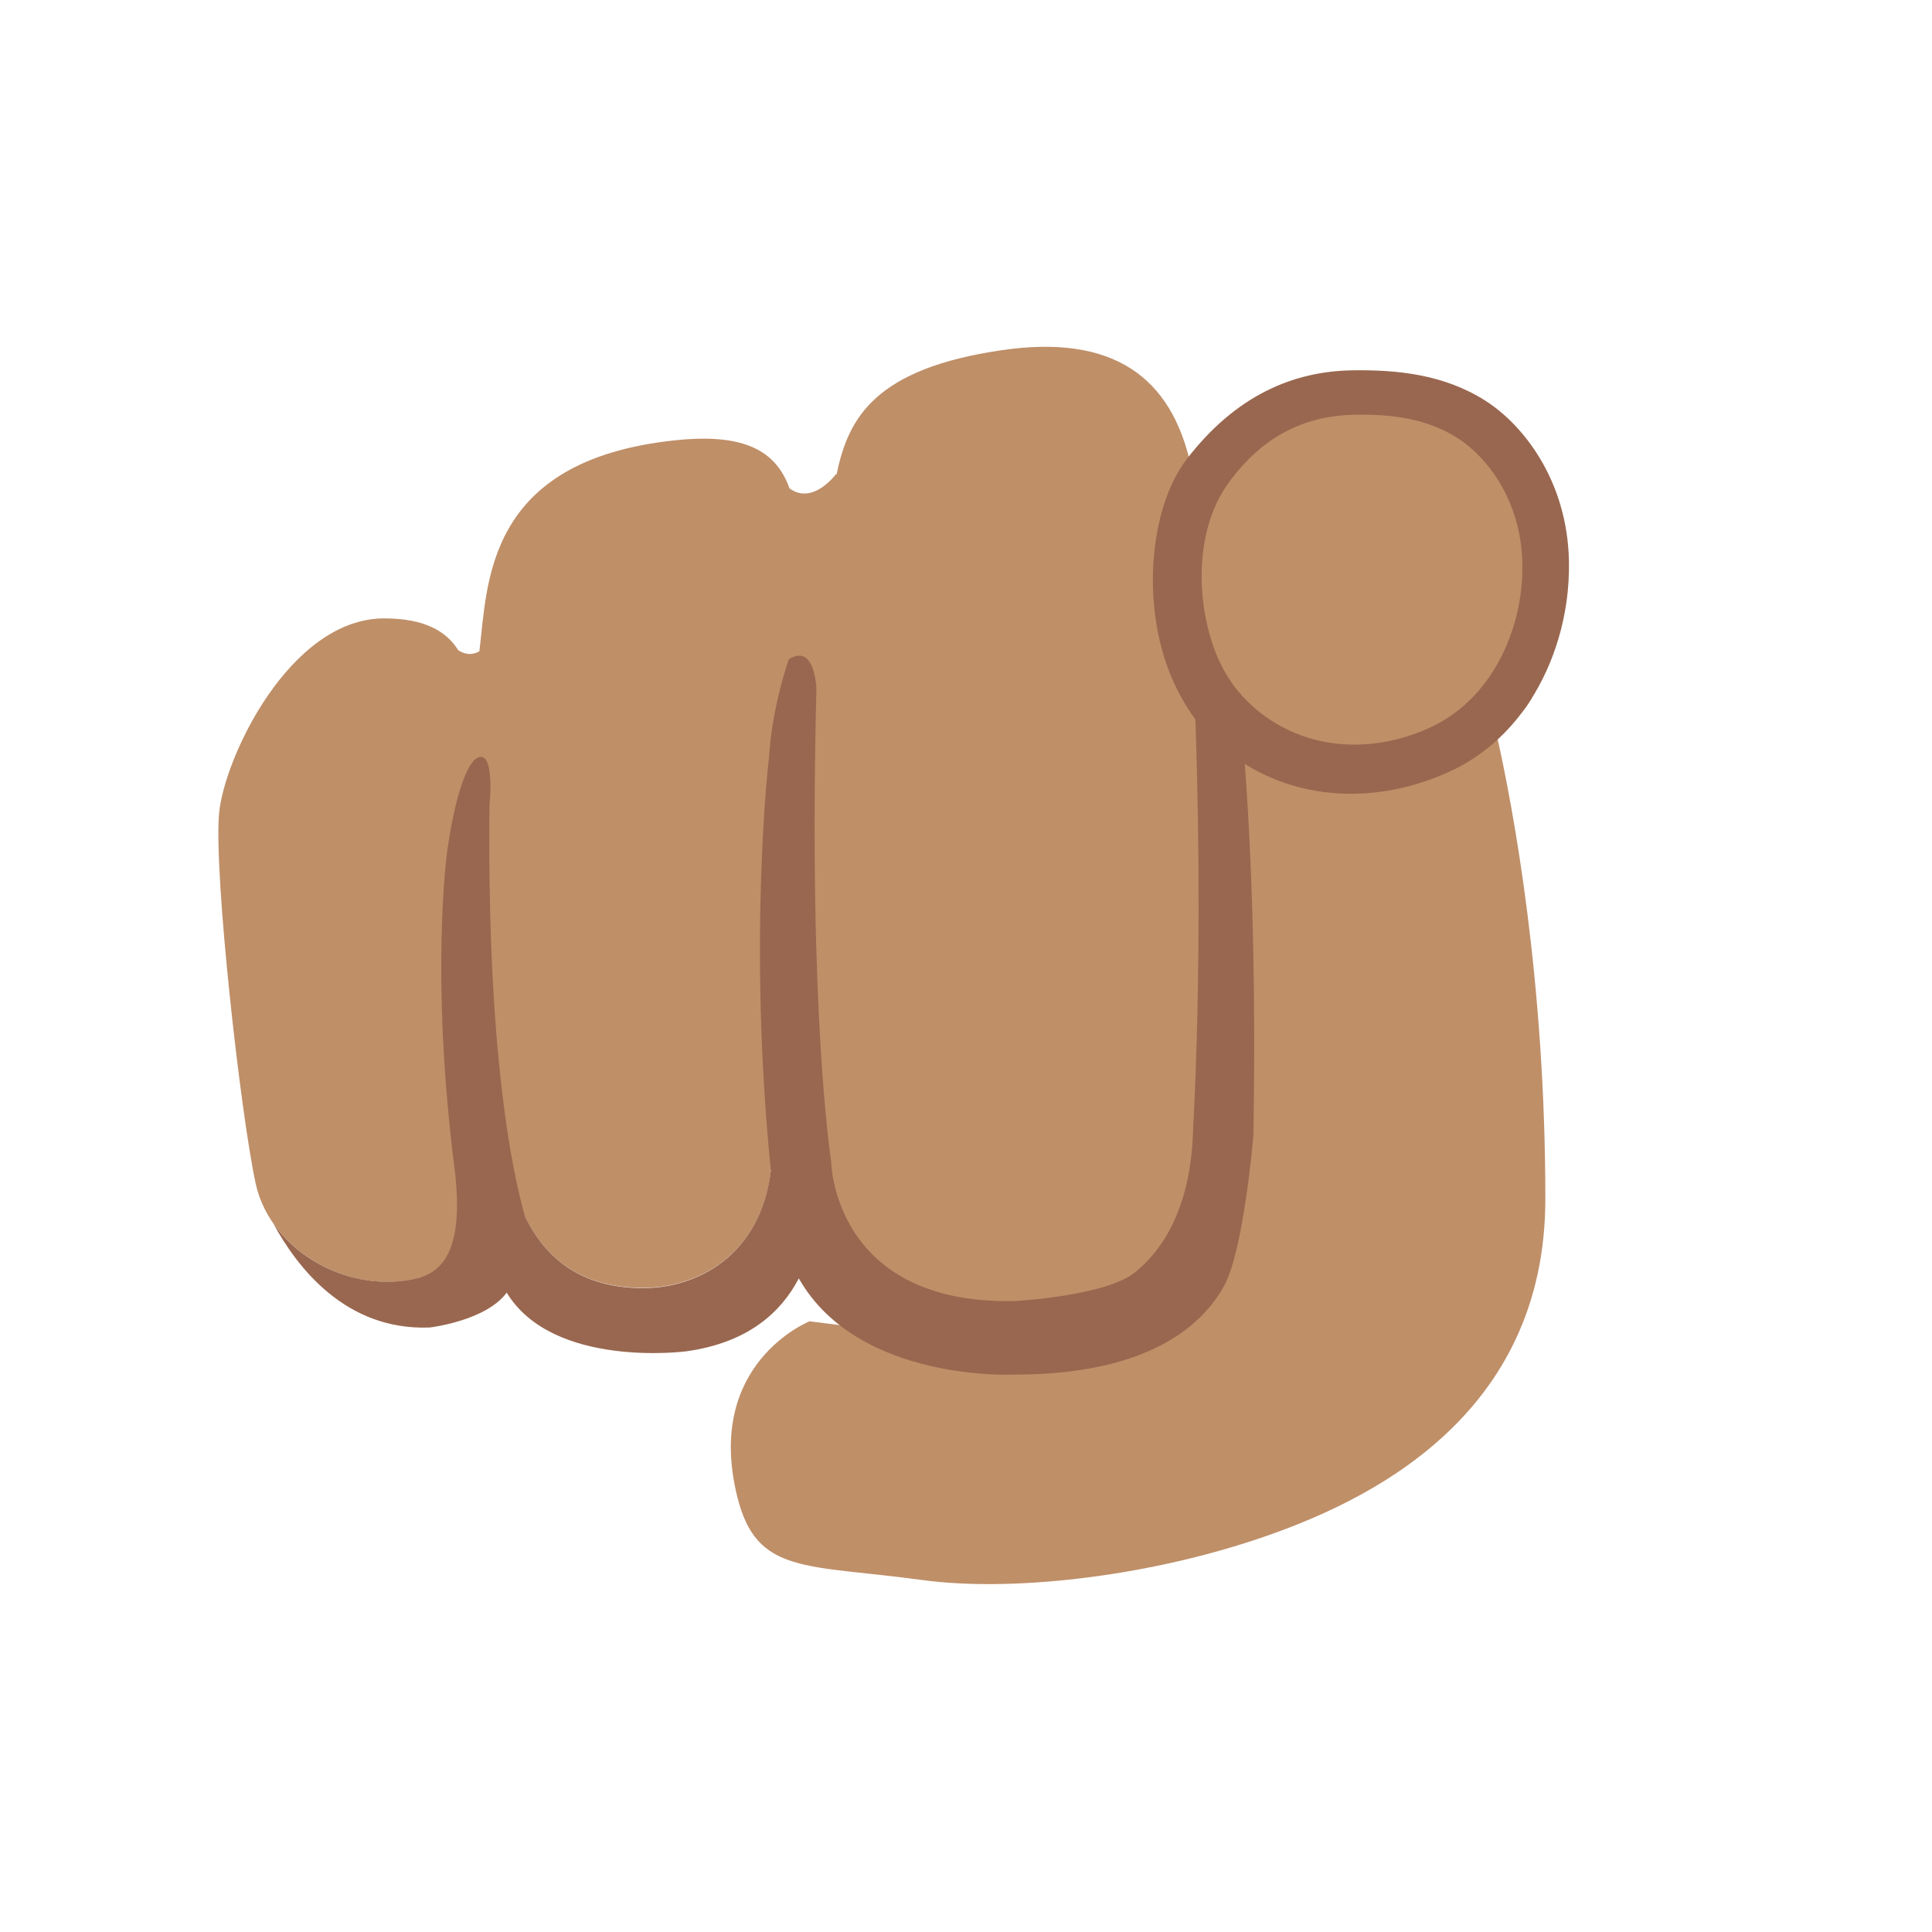 <?xml version="1.0" encoding="UTF-8" standalone="no"?>
<svg
   width="128px"
   height="128px"
   version="1.1"
   xml:space="preserve"
   style="fill-rule:evenodd;clip-rule:evenodd;stroke-linejoin:round;stroke-miterlimit:2;"
   id="svg6532"
   sodipodi:docname="index pointing at the viewer medium skin tone.svg"
   inkscape:version="1.2.2 (732a01da63, 2022-12-09)"
   xmlns:inkscape="http://www.inkscape.org/namespaces/inkscape"
   xmlns:sodipodi="http://sodipodi.sourceforge.net/DTD/sodipodi-0.dtd"
   xmlns="http://www.w3.org/2000/svg"
   xmlns:svg="http://www.w3.org/2000/svg"><defs
     id="defs6536" /><sodipodi:namedview
     id="namedview6534"
     pagecolor="#ffffff"
     bordercolor="#000000"
     borderopacity="0.25"
     inkscape:showpageshadow="2"
     inkscape:pageopacity="0.0"
     inkscape:pagecheckerboard="0"
     inkscape:deskcolor="#d1d1d1"
     showgrid="false"
     inkscape:zoom="2.1210938"
     inkscape:cx="65.296501"
     inkscape:cy="90.519337"
     inkscape:window-width="1366"
     inkscape:window-height="697"
     inkscape:window-x="-8"
     inkscape:window-y="-8"
     inkscape:window-maximized="1"
     inkscape:current-layer="svg6532" /><path
     d="m 99.131,48.547 c 0,0 4.054,-1.857 2.679,-6.757 -0.09,-1.17 -0.19,-2.28 -0.32,-3.3 -0.25,-2.01 2.121,-10.671 -11.259,-10.881 -4.31,-0.07 -4.111,-0.121 -7.136,0.979 -0.66,0.24 -3.335,3.379 -4.185,2.309 C 77.62,24.927 73.7,22.13 66.37,23.2 58.03,24.42 56.2,27.63 55.43,31.42 h -0.05 c 0,0 -1.52,2.07 -3.07,0.94 -0.9,-2.5 -2.99,-3.69 -7.66,-3.18 -12.55,1.35 -12.34,9.55 -12.89,13.97 -0.39,0.22 -0.86,0.28 -1.4,-0.07 -0.8,-1.29 -2.28,-2.11 -4.91,-2.11 -6.25,0 -10.63,9.28 -10.94,12.97 -0.34,4.02 1.41,19.75 2.43,24.48 1.03,4.72 6.83,7.71 11.46,6.05 3.34,-1.2 6.04,-2.36 3.85,-9.2 -0.06,-0.19 -0.13,-0.43 -0.21,-0.68 l 1.17,0.16 c 0.61,4.84 2.38,10.61 9.46,10.57 3.56,-0.02 7.91,-2.2 8.45,-8.16 l 3.86,0.52 c 0.04,0.49 0.09,0.99 0.13,1.48 0.55,5.8 7.42,7.79 11.97,7.8 l -9.074,1.13 -4.37,-0.55 c 0,0 -6.995,2.771 -4.785,11.641 1.28,5.16 4.545,4.449 12.245,5.499 5.83,0.79 14.527,-0.167 22.061,-2.665 7.534,-2.498 19.226,-8.167 19.226,-22.594 0,-14.427 -2.096,-25.752 -3.252,-30.874 z"
     style="fill:#bf8f68;fill-rule:nonzero;fill-opacity:1"
     id="path6518"
     sodipodi:nodetypes="ccccsccccccccsccccccccccccccczzc" /><path
     d="M81.09,85.21C82.411,82.83 83.04,75.22 83.04,75.22C83.37,56.74 82.1,46.63 82.1,46.63C81.92,45.72 81.91,43.11 80.88,41.25C79.56,38.86 78.92,41.38 78.92,41.38C79.94,60.44 79.05,74.66 79.05,74.66C78.95,80.22 76.84,82.97 75.23,84.27C73.32,85.87 67.23,86.2 67.23,86.2C55.13,86.45 55.06,76.89 55.06,76.89C55.06,76.89 53.54,67.26 54.09,45.65C54.09,45.65 54.01,42.57 52.26,43.68C52.26,43.68 51.16,46.75 50.95,50.16C50.95,50.16 49.52,62.07 51.07,77.55C50.38,83.23 46.15,85.32 42.67,85.34C38.43,85.36 36.1,83.29 34.78,80.59C33.9,77.5 32.26,69.54 32.43,53.36C32.43,53.36 32.83,49.54 31.59,50.23C31.59,50.23 30.44,50.64 29.62,56.45C29.62,56.45 28.47,64.77 30.15,77.69C30.69,82.63 29.43,84.15 27.82,84.64C24.25,85.61 20.16,84.01 18.11,81.06C19.67,83.95 22.9,88.17 28.47,87.95C28.47,87.95 32.19,87.52 33.57,85.64C36.64,90.69 45.45,89.53 45.45,89.53C49.61,88.96 51.78,86.89 52.92,84.7L52.93,84.71C56.87,91.61 67.22,91.07 67.22,91.07C76.05,91.07 79.63,87.84 81.09,85.21Z"
     style="fill:#99674f;fill-rule:nonzero;fill-opacity:1"
     id="path6520" /><path
     d="m 103.947,37.163 c -0.113,-5.356 -3.052,-9.048 -5.569,-10.636 -2.749,-1.737 -5.843,-2.031 -8.731,-1.993 -3.955,0.05 -7.774,1.657 -11.03,5.895 -2.438,3.175 -3.032,9.568 -1.035,14.358 0.516,1.236 1.207,2.41 1.916,3.252 0.961,1.144 2.077,2.043 3.165,2.693 4.168,2.491 9.121,2.322 13.341,0.406 1.932,-0.876 3.881,-2.391 5.405,-4.763 1.486,-2.311 2.612,-5.543 2.538,-9.212 z"
     fill="#78a3ad"
     id="path6711"
     style="fill:#99674f;fill-opacity:1;stroke-width:1"
     sodipodi:nodetypes="cccccccccc" /><path
     d="m 98.908,44.49 c -1.173,1.846 -2.677,3.028 -4.164,3.713 -3.252,1.491 -7.072,1.625 -10.282,-0.316 -0.838,-0.506 -1.697,-1.21 -2.439,-2.099 -0.547,-0.658 -1.092,-1.558 -1.476,-2.535 -1.296,-3.295 -1.428,-8.07 0.796,-11.186 2.454,-3.439 5.452,-4.554 8.5,-4.593 2.227,-0.028 4.609,0.2 6.727,1.551 1.939,1.238 4.204,4.114 4.291,8.288 0.059,2.855 -0.812,5.377 -1.954,7.177 z"
     fill="#78a3ad"
     id="path7441"
     style="fill:#bf8f68;fill-opacity:1;stroke-width:1"
     sodipodi:nodetypes="cccccccccc" /></svg>
